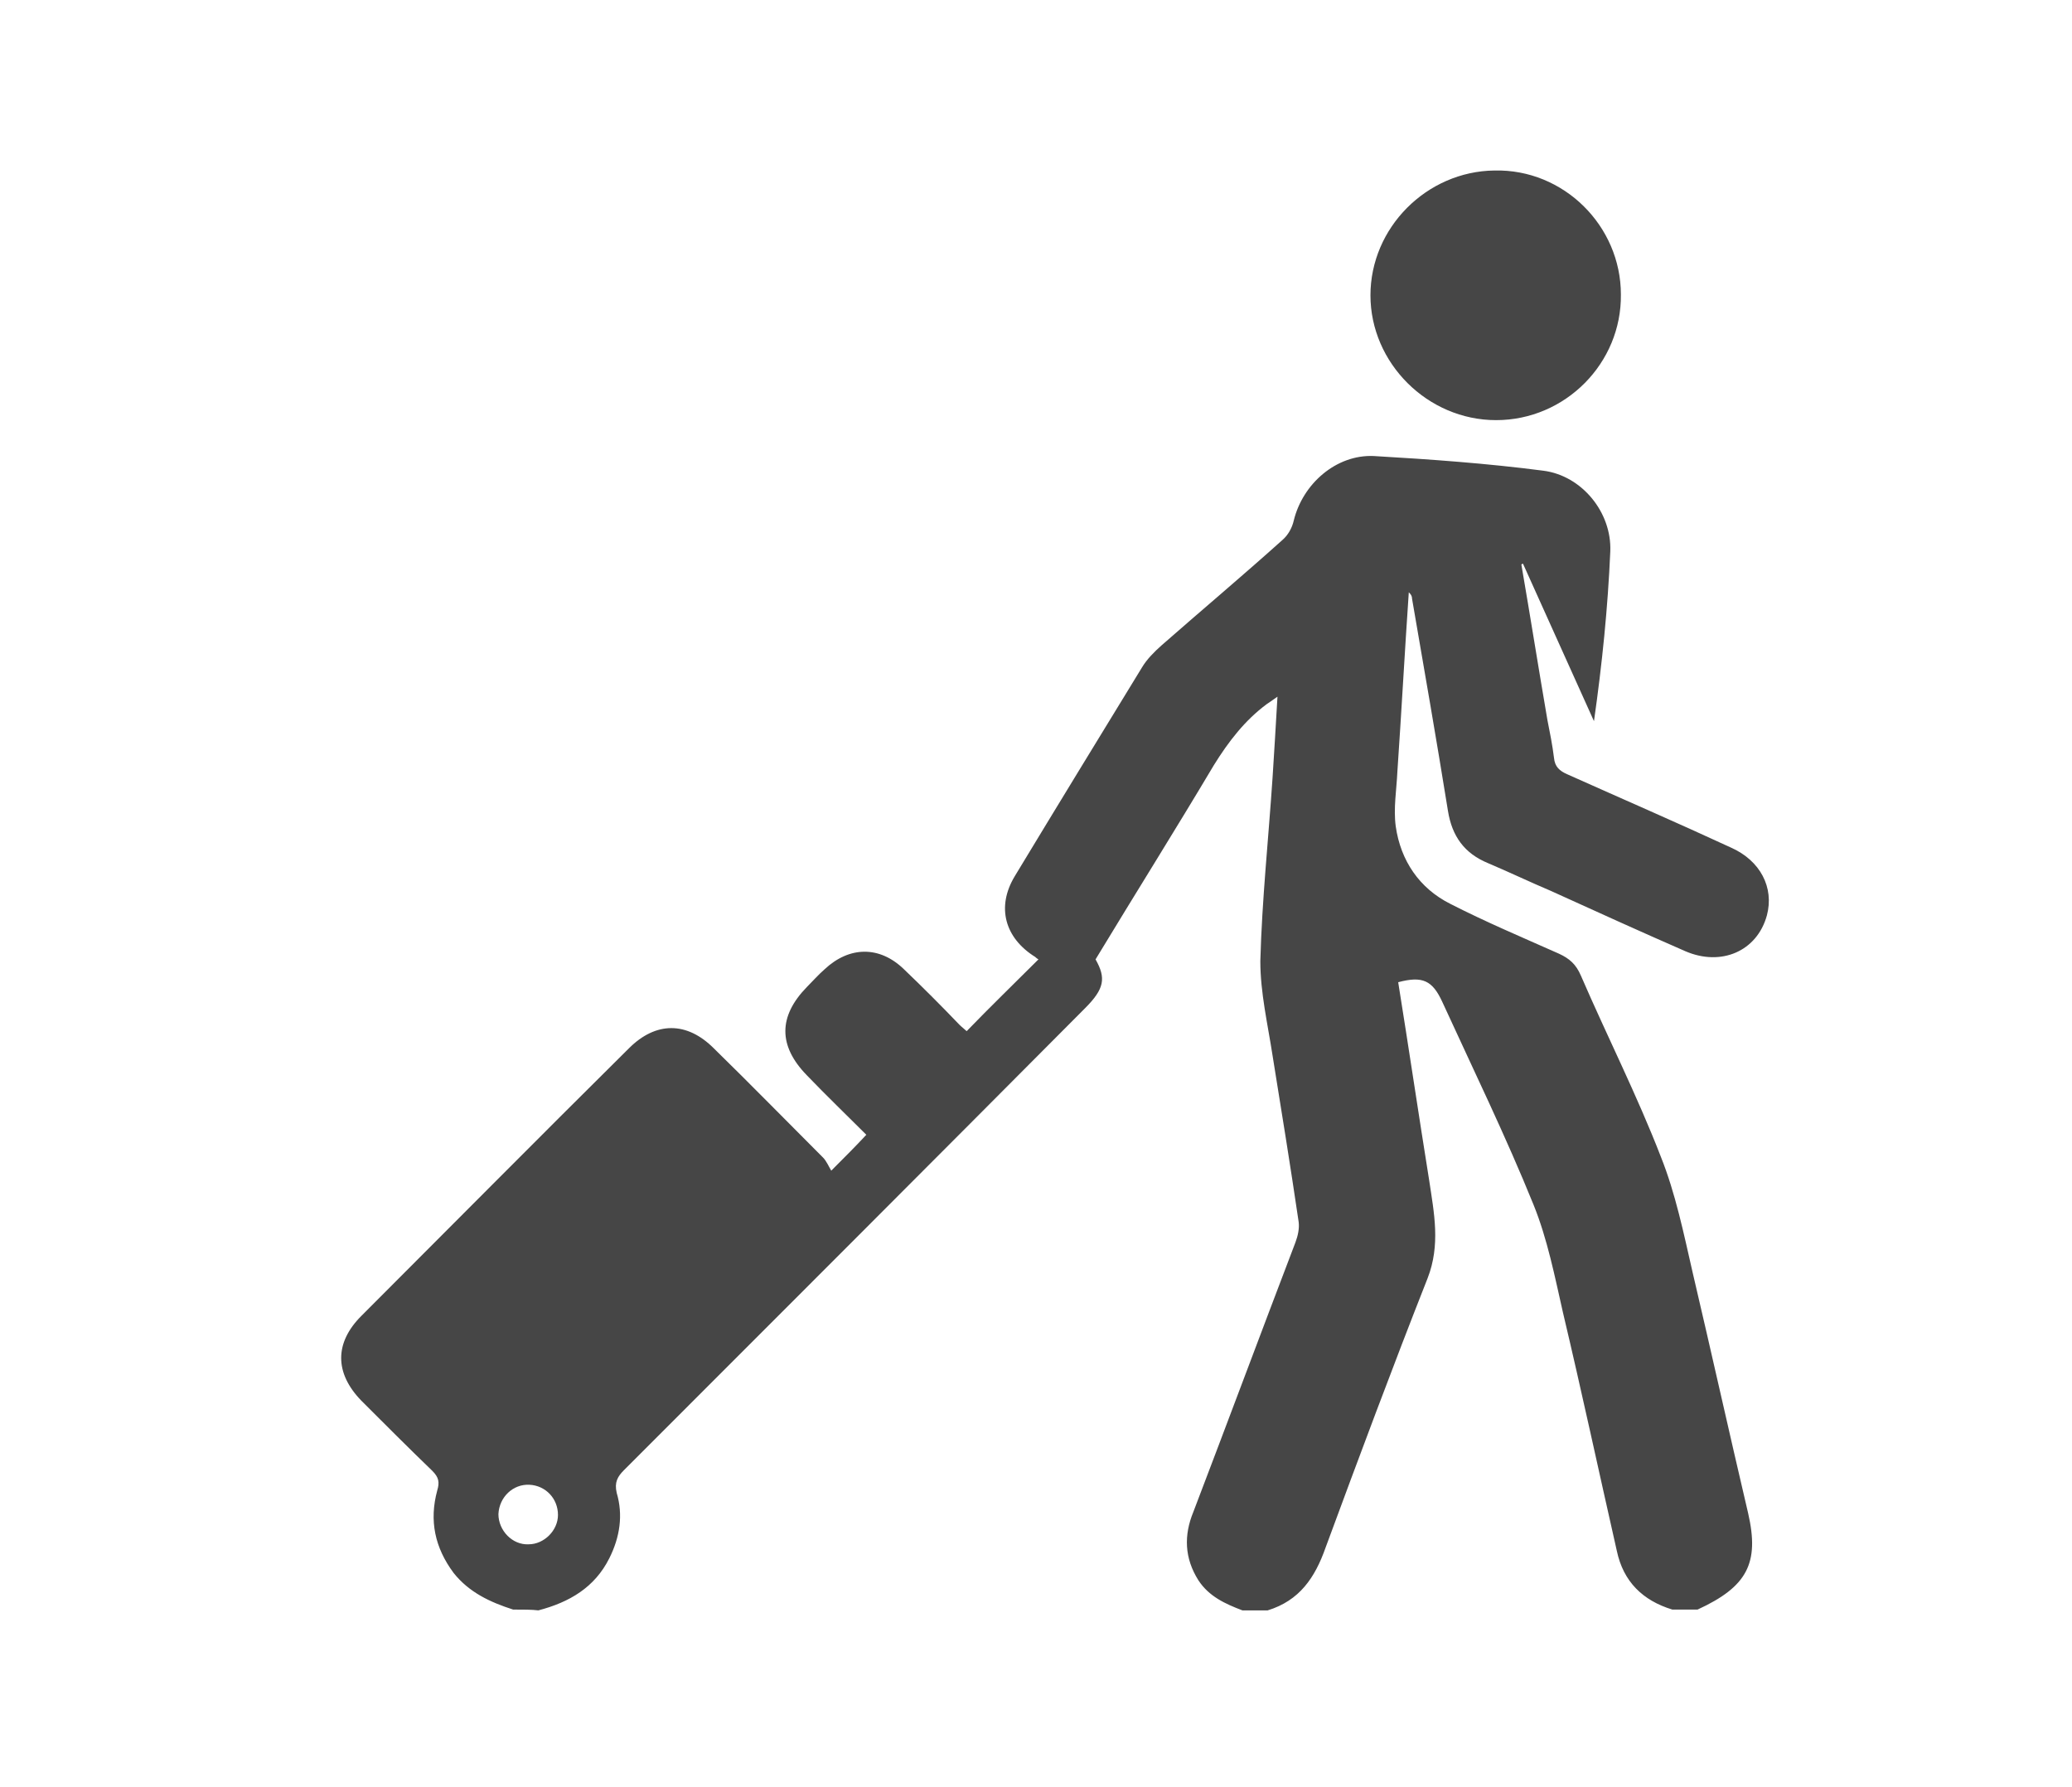 <?xml version="1.0" encoding="utf-8"?>
<!-- Generator: Adobe Illustrator 22.1.0, SVG Export Plug-In . SVG Version: 6.00 Build 0)  -->
<svg version="1.1" id="Layer_1" xmlns="http://www.w3.org/2000/svg" xmlns:xlink="http://www.w3.org/1999/xlink" x="0px" y="0px"
	 viewBox="0 0 254 219" style="enable-background:new 0 0 254 219;" xml:space="preserve">
<style type="text/css">
	.st0{fill:#464646;}
</style>
<g>
	<path class="st0" d="M62.9,197.3c-2.8-0.9-5.4-2.1-7.3-4.5c-2.3-3.1-3-6.4-2-10.1c0.3-1,0.2-1.6-0.6-2.4c-2.9-2.8-5.8-5.7-8.7-8.6
		c-3.3-3.4-3.3-7.1,0-10.4c10.9-10.9,21.8-21.9,32.8-32.8c3.3-3.3,7.1-3.3,10.4,0c4.5,4.4,8.9,8.9,13.4,13.4c0.4,0.4,0.7,1.1,1,1.6
		c1.7-1.7,3-3,4.3-4.4c-2.4-2.4-4.9-4.8-7.3-7.3c-3.5-3.6-3.5-7.2,0-10.8c0.7-0.7,1.4-1.5,2.2-2.2c3-2.8,6.7-2.9,9.7,0
		c2.3,2.2,4.6,4.5,6.8,6.8c0.3,0.3,0.7,0.6,0.9,0.8c2.9-3,5.9-5.9,8.8-8.8c0,0-0.2-0.1-0.4-0.3c-3.7-2.3-4.8-6.1-2.5-9.9
		c5.2-8.6,10.4-17.1,15.6-25.6c0.6-1,1.5-1.9,2.4-2.7c4.9-4.3,9.9-8.5,14.8-12.9c0.7-0.6,1.2-1.5,1.4-2.4c1.1-4.5,5.2-8.1,9.8-7.9
		c6.9,0.4,13.9,0.9,20.8,1.8c4.7,0.6,8.4,5.1,8.2,9.9c-0.3,6.9-1,13.8-2,20.8c-2.9-6.4-5.8-12.9-8.7-19.3c-0.1,0-0.2,0.1-0.2,0.1
		c1.1,6.4,2.1,12.7,3.2,19.1c0.3,1.5,0.6,3,0.8,4.6c0.1,1.1,0.7,1.6,1.6,2c6.7,3,13.4,5.9,20.1,9c3.6,1.6,5.3,4.9,4.4,8.3
		c-1.2,4.4-5.6,6.3-10,4.4c-5.5-2.4-11-4.9-16.5-7.4c-2.6-1.1-5.1-2.3-7.7-3.4c-2.9-1.2-4.4-3.3-4.9-6.4c-1.4-8.7-2.9-17.3-4.4-26
		c0-0.3-0.1-0.5-0.4-0.8c-0.5,7.3-0.9,14.7-1.4,22c-0.1,2.2-0.5,4.5-0.2,6.7c0.6,4.2,2.9,7.6,6.7,9.5c4.3,2.2,8.8,4.1,13.3,6.1
		c1.3,0.6,2.1,1.3,2.7,2.7c3.2,7.4,6.9,14.7,9.8,22.2c1.8,4.5,2.8,9.4,3.9,14.2c2.3,9.8,4.5,19.7,6.8,29.5c1.4,6.1-0.1,9-6.2,11.8
		c-1,0-2.1,0-3.1,0c-3.6-1.1-6-3.4-6.8-7.2c-2.2-9.7-4.3-19.5-6.6-29.2c-1-4.4-1.9-9-3.6-13.2c-3.4-8.4-7.4-16.6-11.2-24.9
		c-1.2-2.6-2.4-3.2-5.4-2.4c1.3,8.1,2.5,16.2,3.8,24.3c0.6,4,1.4,7.9-0.2,12c-4.3,10.9-8.4,21.9-12.5,33c-1.3,3.7-3.2,6.5-7.1,7.7
		c-1,0-2.1,0-3.1,0c-2.1-0.8-4.1-1.7-5.4-3.7c-1.7-2.7-1.8-5.5-0.6-8.4c4.2-11,8.3-22,12.5-33c0.3-0.8,0.5-1.7,0.4-2.5
		c-1-6.8-2.1-13.6-3.2-20.4c-0.6-3.9-1.5-7.7-1.5-11.6c0.2-7.5,1-15,1.5-22.5c0.2-3.2,0.4-6.3,0.6-9.9c-0.7,0.5-1,0.7-1.3,0.9
		c-2.7,2-4.7,4.6-6.5,7.5c-4.7,7.9-9.6,15.7-14.5,23.8c1.3,2.3,1.1,3.6-1.3,6c-18.8,18.9-37.6,37.7-56.5,56.6
		c-0.8,0.8-1.2,1.5-0.9,2.8c0.8,2.7,0.4,5.4-0.9,8c-1.8,3.6-4.9,5.4-8.7,6.4C65.2,197.3,64.1,197.3,62.9,197.3z M61.1,185.6
		c0,2,1.7,3.8,3.7,3.7c1.9,0,3.6-1.7,3.6-3.6c0-2-1.5-3.6-3.5-3.7C62.9,181.9,61.2,183.5,61.1,185.6z"/>
	<path class="st0" d="M198.7,36.1c0.1,8.4-6.8,15.4-15.3,15.4c-8.4,0-15.4-7-15.4-15.3s6.9-15.2,15.2-15.3
		C191.7,20.7,198.7,27.7,198.7,36.1z"/>
</g>
</svg>
